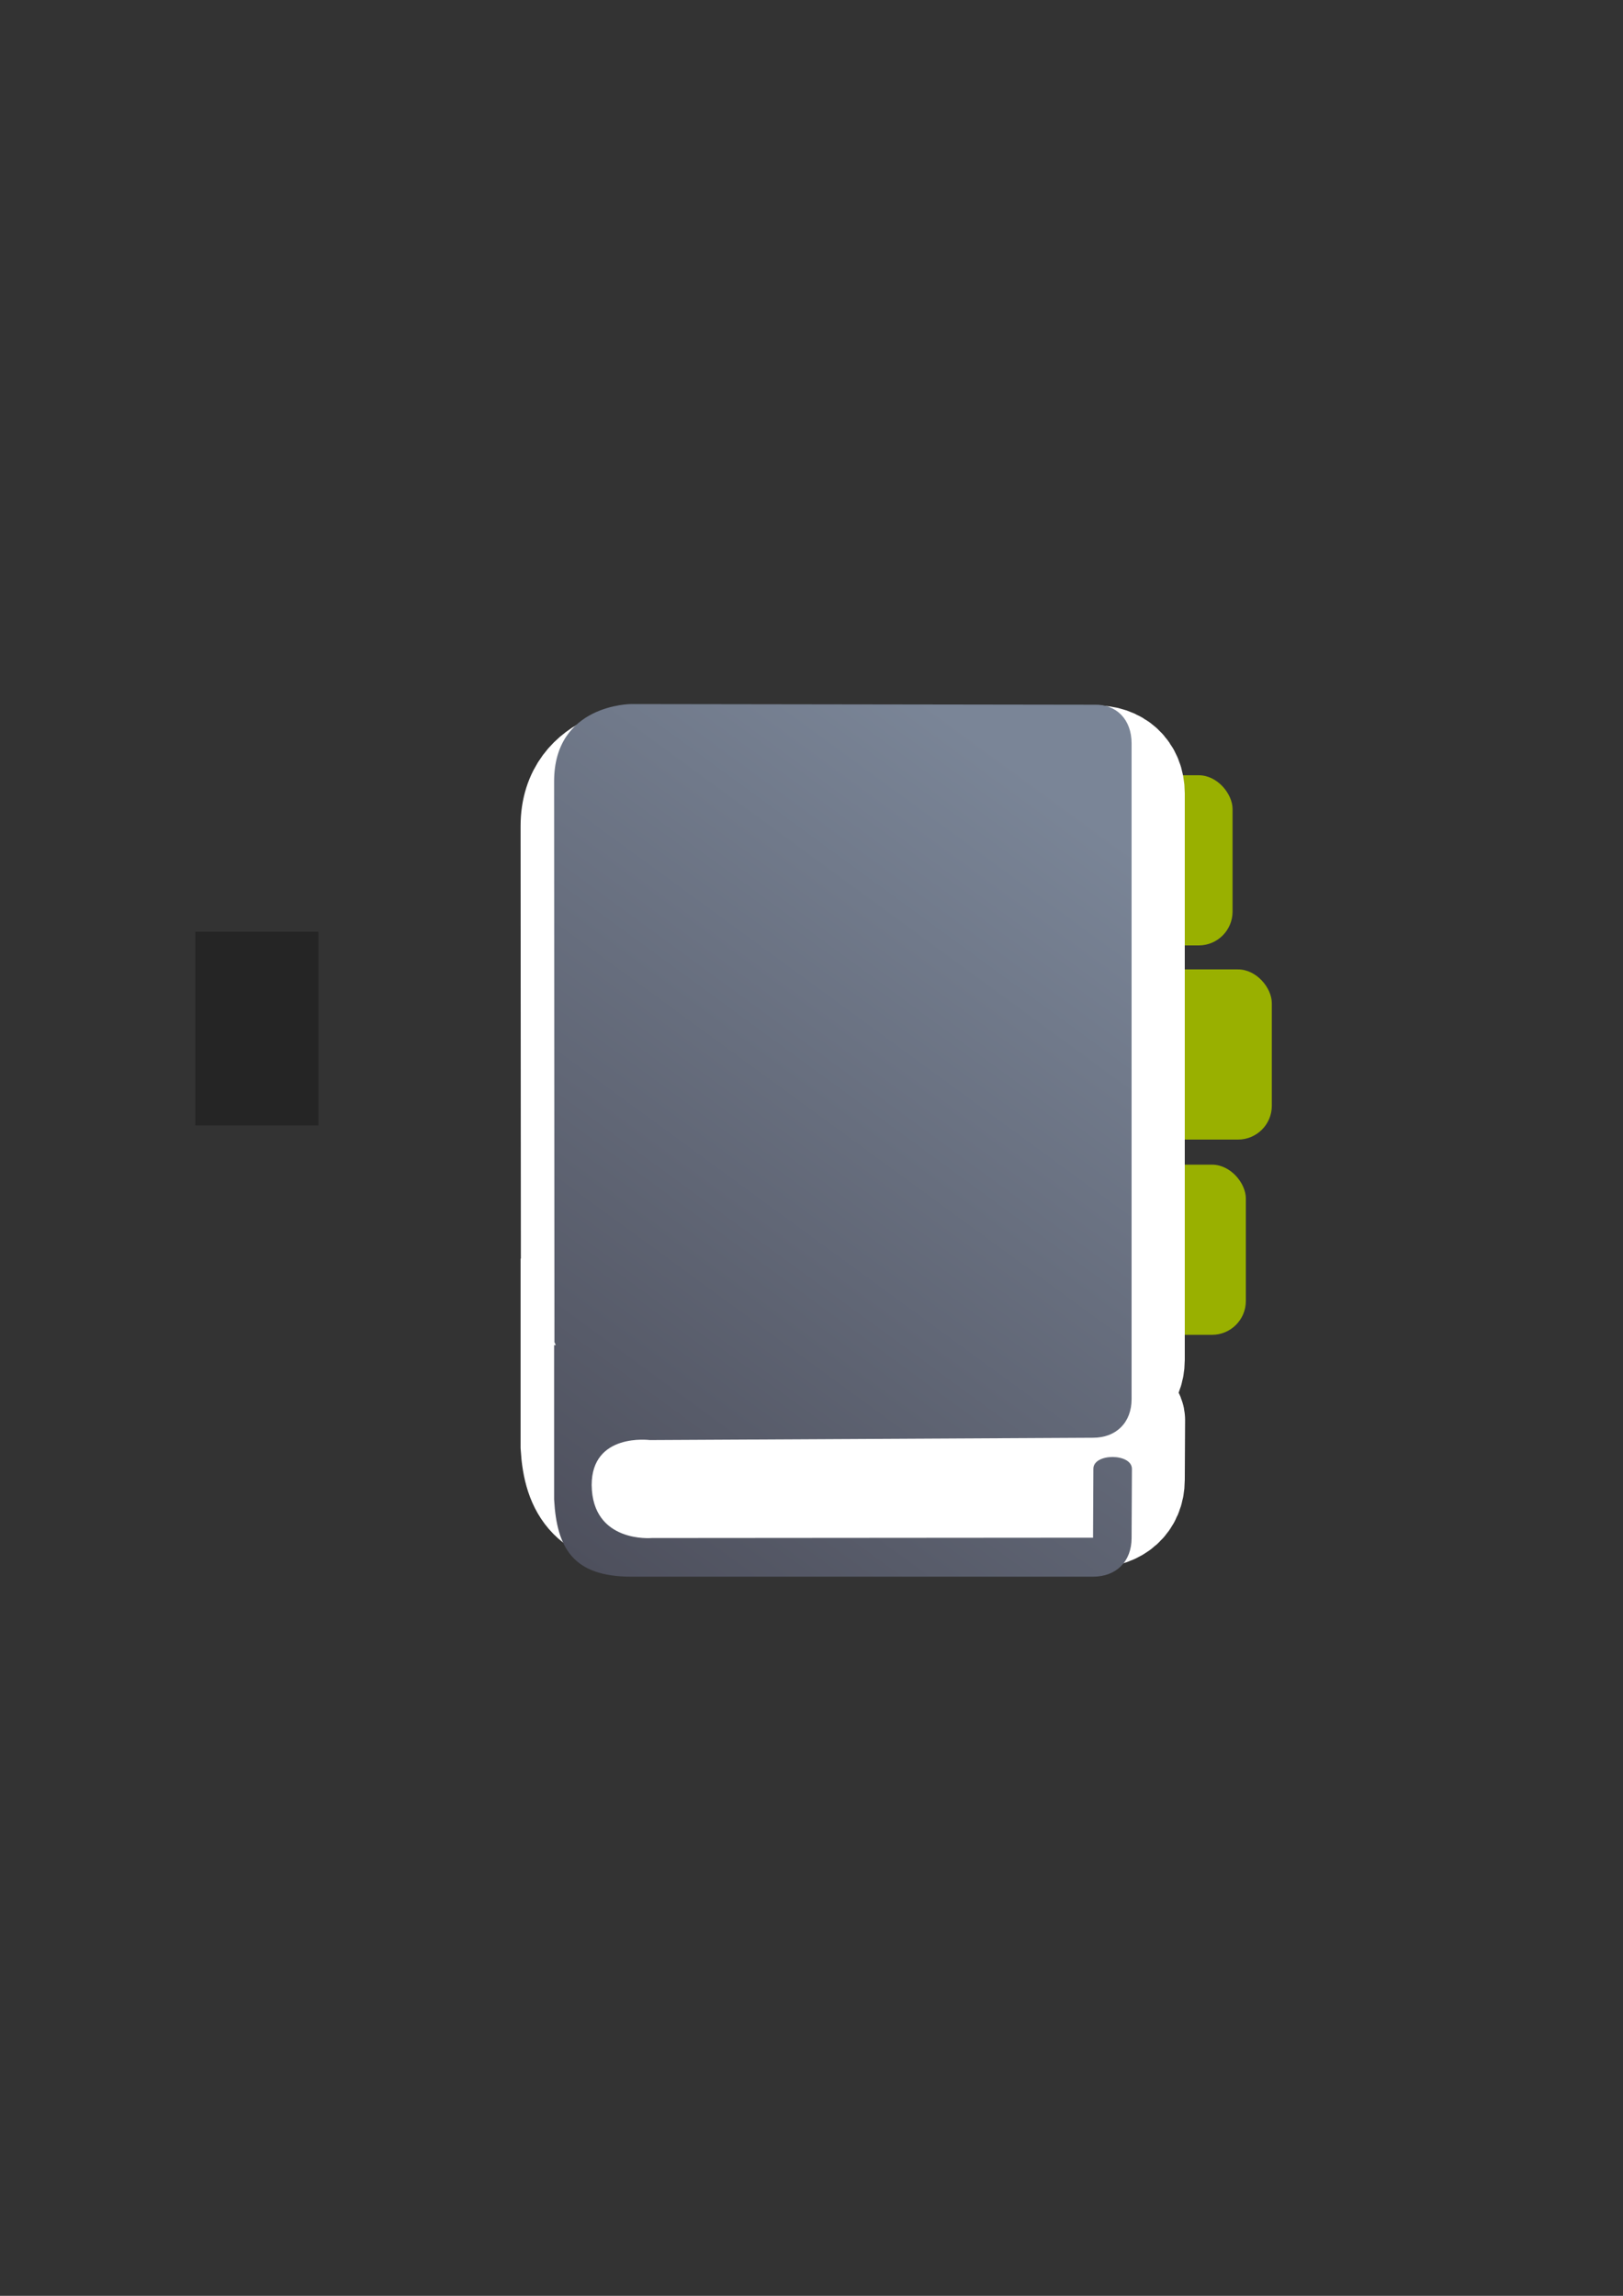 <?xml version="1.0" encoding="UTF-8" standalone="no"?>
<!-- Created with Inkscape (http://www.inkscape.org/) -->

<svg
   xmlns:dc="http://purl.org/dc/elements/1.1/"
   xmlns:cc="http://creativecommons.org/ns#"
   xmlns:rdf="http://www.w3.org/1999/02/22-rdf-syntax-ns#"
   xmlns:svg="http://www.w3.org/2000/svg"
   xmlns="http://www.w3.org/2000/svg"
   xmlns:xlink="http://www.w3.org/1999/xlink"
   xmlns:sodipodi="http://sodipodi.sourceforge.net/DTD/sodipodi-0.dtd"
   xmlns:inkscape="http://www.inkscape.org/namespaces/inkscape"
   width="210mm"
   height="297mm"
   viewBox="0 0 744.094 1052.362"
   id="svg2"
   version="1.1"
   inkscape:version="0.91 r13725"
   inkscape:export-xdpi="4"
   inkscape:export-ydpi="4"
   sodipodi:docname="book-marks.svg">
  <rect x="0" y="0" width="744.094" height="1052.362" fill="#333333" stroke="none"/>
  <defs
     id="defs4">
    <linearGradient
       inkscape:collect="always"
       id="linearGradient4170">
      <stop
         style="stop-color:#4e505d;stop-opacity:1;"
         offset="0"
         id="stop4172" />
      <stop
         style="stop-color:#7a8597;stop-opacity:1"
         offset="1"
         id="stop4174" />
    </linearGradient>
    <linearGradient
       inkscape:collect="always"
       id="linearGradient4256">
      <stop
         style="stop-color:#99b000;stop-opacity:1"
         offset="0"
         id="stop4258" />
      <stop
         style="stop-color:#a9bc24;stop-opacity:1"
         offset="1"
         id="stop4260" />
    </linearGradient>
    <linearGradient
       inkscape:collect="always"
       xlink:href="#linearGradient4256"
       id="linearGradient4262-4"
       x1="261.811"
       y1="522.739"
       x2="515.535"
       y2="522.739"
       gradientUnits="userSpaceOnUse"
       gradientTransform="matrix(1.004,0,0,0.904,0.892,48.172)" />
    <linearGradient
       inkscape:collect="always"
       xlink:href="#linearGradient4170"
       id="linearGradient4176"
       x1="274"
       y1="722.184"
       x2="518"
       y2="388.362"
       gradientUnits="userSpaceOnUse" />
  </defs>
  <sodipodi:namedview
     id="base"
     pagecolor="#ffffff"
     bordercolor="#666666"
     borderopacity="1.0"
     inkscape:pageopacity="0.0"
     inkscape:pageshadow="2"
     inkscape:zoom="1"
     inkscape:cx="355.61728"
     inkscape:cy="421.91548"
     inkscape:document-units="px"
     inkscape:current-layer="layer1"
     showgrid="false"
     showguides="true"
     inkscape:guide-bbox="true"
     inkscape:window-width="1366"
     inkscape:window-height="721"
     inkscape:window-x="-4"
     inkscape:window-y="-4"
     inkscape:window-maximized="1">
    <sodipodi:guide
       position="315.536,730.179"
       orientation="0,1"
       id="guide3338" />
    <sodipodi:guide
       position="351.25,330.179"
       orientation="0,1"
       id="guide3340" />
    <sodipodi:guide
       position="189.107,408.839"
       orientation="1,0"
       id="guide3344" />
    <sodipodi:guide
       position="589.045,468.079"
       orientation="1,0"
       id="guide3346" />
    <inkscape:grid
       type="xygrid"
       id="grid3440" />
    <sodipodi:guide
       position="0,0"
       orientation="0,1"
       id="guide3405" />
    <sodipodi:guide
       position="214.125,684.5"
       orientation="1,0"
       id="guide3407" />
    <sodipodi:guide
       position="0,0"
       orientation="0,1"
       id="guide3409" />
    <sodipodi:guide
       position="589.045,378.302"
       orientation="1,0"
       id="guide3411" />
    <sodipodi:guide
       position="564,683.375"
       orientation="1,0"
       id="guide3413" />
    <sodipodi:guide
       position="0,0"
       orientation="0,1"
       id="guide4168" />
  </sodipodi:namedview>
  <g
     inkscape:label="Ebene 1"
     inkscape:groupmode="layer"
     id="layer1">
    <rect
       style="opacity:1;fill:#99b000;fill-opacity:1;stroke:none;stroke-width:16;stroke-linecap:round;stroke-linejoin:round;stroke-miterlimit:4;stroke-dasharray:none;stroke-opacity:1"
       id="rect4302"
       width="124.181"
       height="78"
       x="447"
       y="533.862"
       ry="15.5" />
    <rect
       style="opacity:1;fill:#99b000;fill-opacity:1;stroke:none;stroke-width:16;stroke-linecap:round;stroke-linejoin:round;stroke-miterlimit:4;stroke-dasharray:none;stroke-opacity:1"
       id="rect4302-2"
       width="124.181"
       height="78"
       x="458.909"
       y="444.362"
       ry="15.5" />
    <rect
       style="opacity:1;fill:#99b000;fill-opacity:1;stroke:none;stroke-width:16;stroke-linecap:round;stroke-linejoin:round;stroke-miterlimit:4;stroke-dasharray:none;stroke-opacity:1"
       id="rect4302-5"
       width="124.181"
       height="78"
       x="440.909"
       y="355.362"
       ry="15.5" />
    <path
       inkscape:connector-curvature="0"
       id="path4206-8"
       d="m 297.644,348.096 c 0,0 -33.974,0 -33.974,30.608 l 0.147,222.043 0.586,1.187 -0.732,0 0,61.085 c 1.172,19.262 8.347,30.609 33.974,30.609 l 203.552,0 c 10.251,0 16.987,-6.069 16.987,-15.304 l 0.147,-27.442 c -0.147,-6.201 -16.987,-6.201 -16.987,0 l -0.147,27.31 -194.473,0.132 c 0,0 -26.213,2.111 -26.506,-20.977 0,-20.846 25.627,-17.811 25.627,-17.811 l 195.352,-0.924 c 10.251,0 16.987,-6.069 16.987,-15.304 l 0,-259.644 c 0,-9.499 -6.736,-15.568 -16.401,-15.304 l -204.138,-0.264 z"
       style="fill:url(#linearGradient4262-4);fill-opacity:1;fill-rule:evenodd;stroke:#ffffff;stroke-width:50;stroke-miterlimit:4;stroke-dasharray:none" />
    <flowRoot
       xml:space="preserve"
       id="flowRoot4169"
       style="font-style:normal;font-weight:normal;font-size:40px;line-height:125%;font-family:sans-serif;letter-spacing:0px;word-spacing:0px;fill:#252525;fill-opacity:1;stroke:none;stroke-width:1px;stroke-linecap:butt;stroke-linejoin:miter;stroke-opacity:1"><flowRegion
         id="flowRegion4171"><rect
           id="rect4173"
           width="56.433"
           height="88.789"
           x="89.541"
           y="427.08" /></flowRegion><flowPara
         id="flowPara4175" /></flowRoot>    <rect
       style="fill:none;fill-rule:evenodd;stroke:none;stroke-width:1px;stroke-linecap:butt;stroke-linejoin:miter;stroke-opacity:1"
       id="rect3336"
       width="400"
       height="400"
       x="189.145"
       y="322.27"
       inkscape:export-xdpi="4.9499998"
       inkscape:export-ydpi="4.9499998" />
    <path
       inkscape:connector-curvature="0"
       id="path4206"
       d="m 289.387,322.727 c 0,0 -35.341,0 -35.341,35.433 l 0.152,257.044 0.61,1.375 -0.762,0 0,70.714 c 1.219,22.299 8.683,35.434 35.341,35.434 l 211.74,0 c 10.663,0 17.671,-7.026 17.671,-17.717 l 0.152,-31.768 c -0.152,-7.178 -17.671,-7.178 -17.671,0 l -0.152,31.615 -202.296,0.153 c 0,0 -27.267,2.444 -27.572,-24.284 0,-24.131 26.658,-20.619 26.658,-20.619 l 203.21,-1.069 c 10.663,0 17.671,-7.026 17.671,-17.717 l 0,-300.572 c 0,-10.997 -7.007,-18.022 -17.061,-17.717 l -212.349,-0.305 z"
       style="fill:url(#linearGradient4176);fill-opacity:1;fill-rule:evenodd;stroke:none" />
  </g>
</svg>
